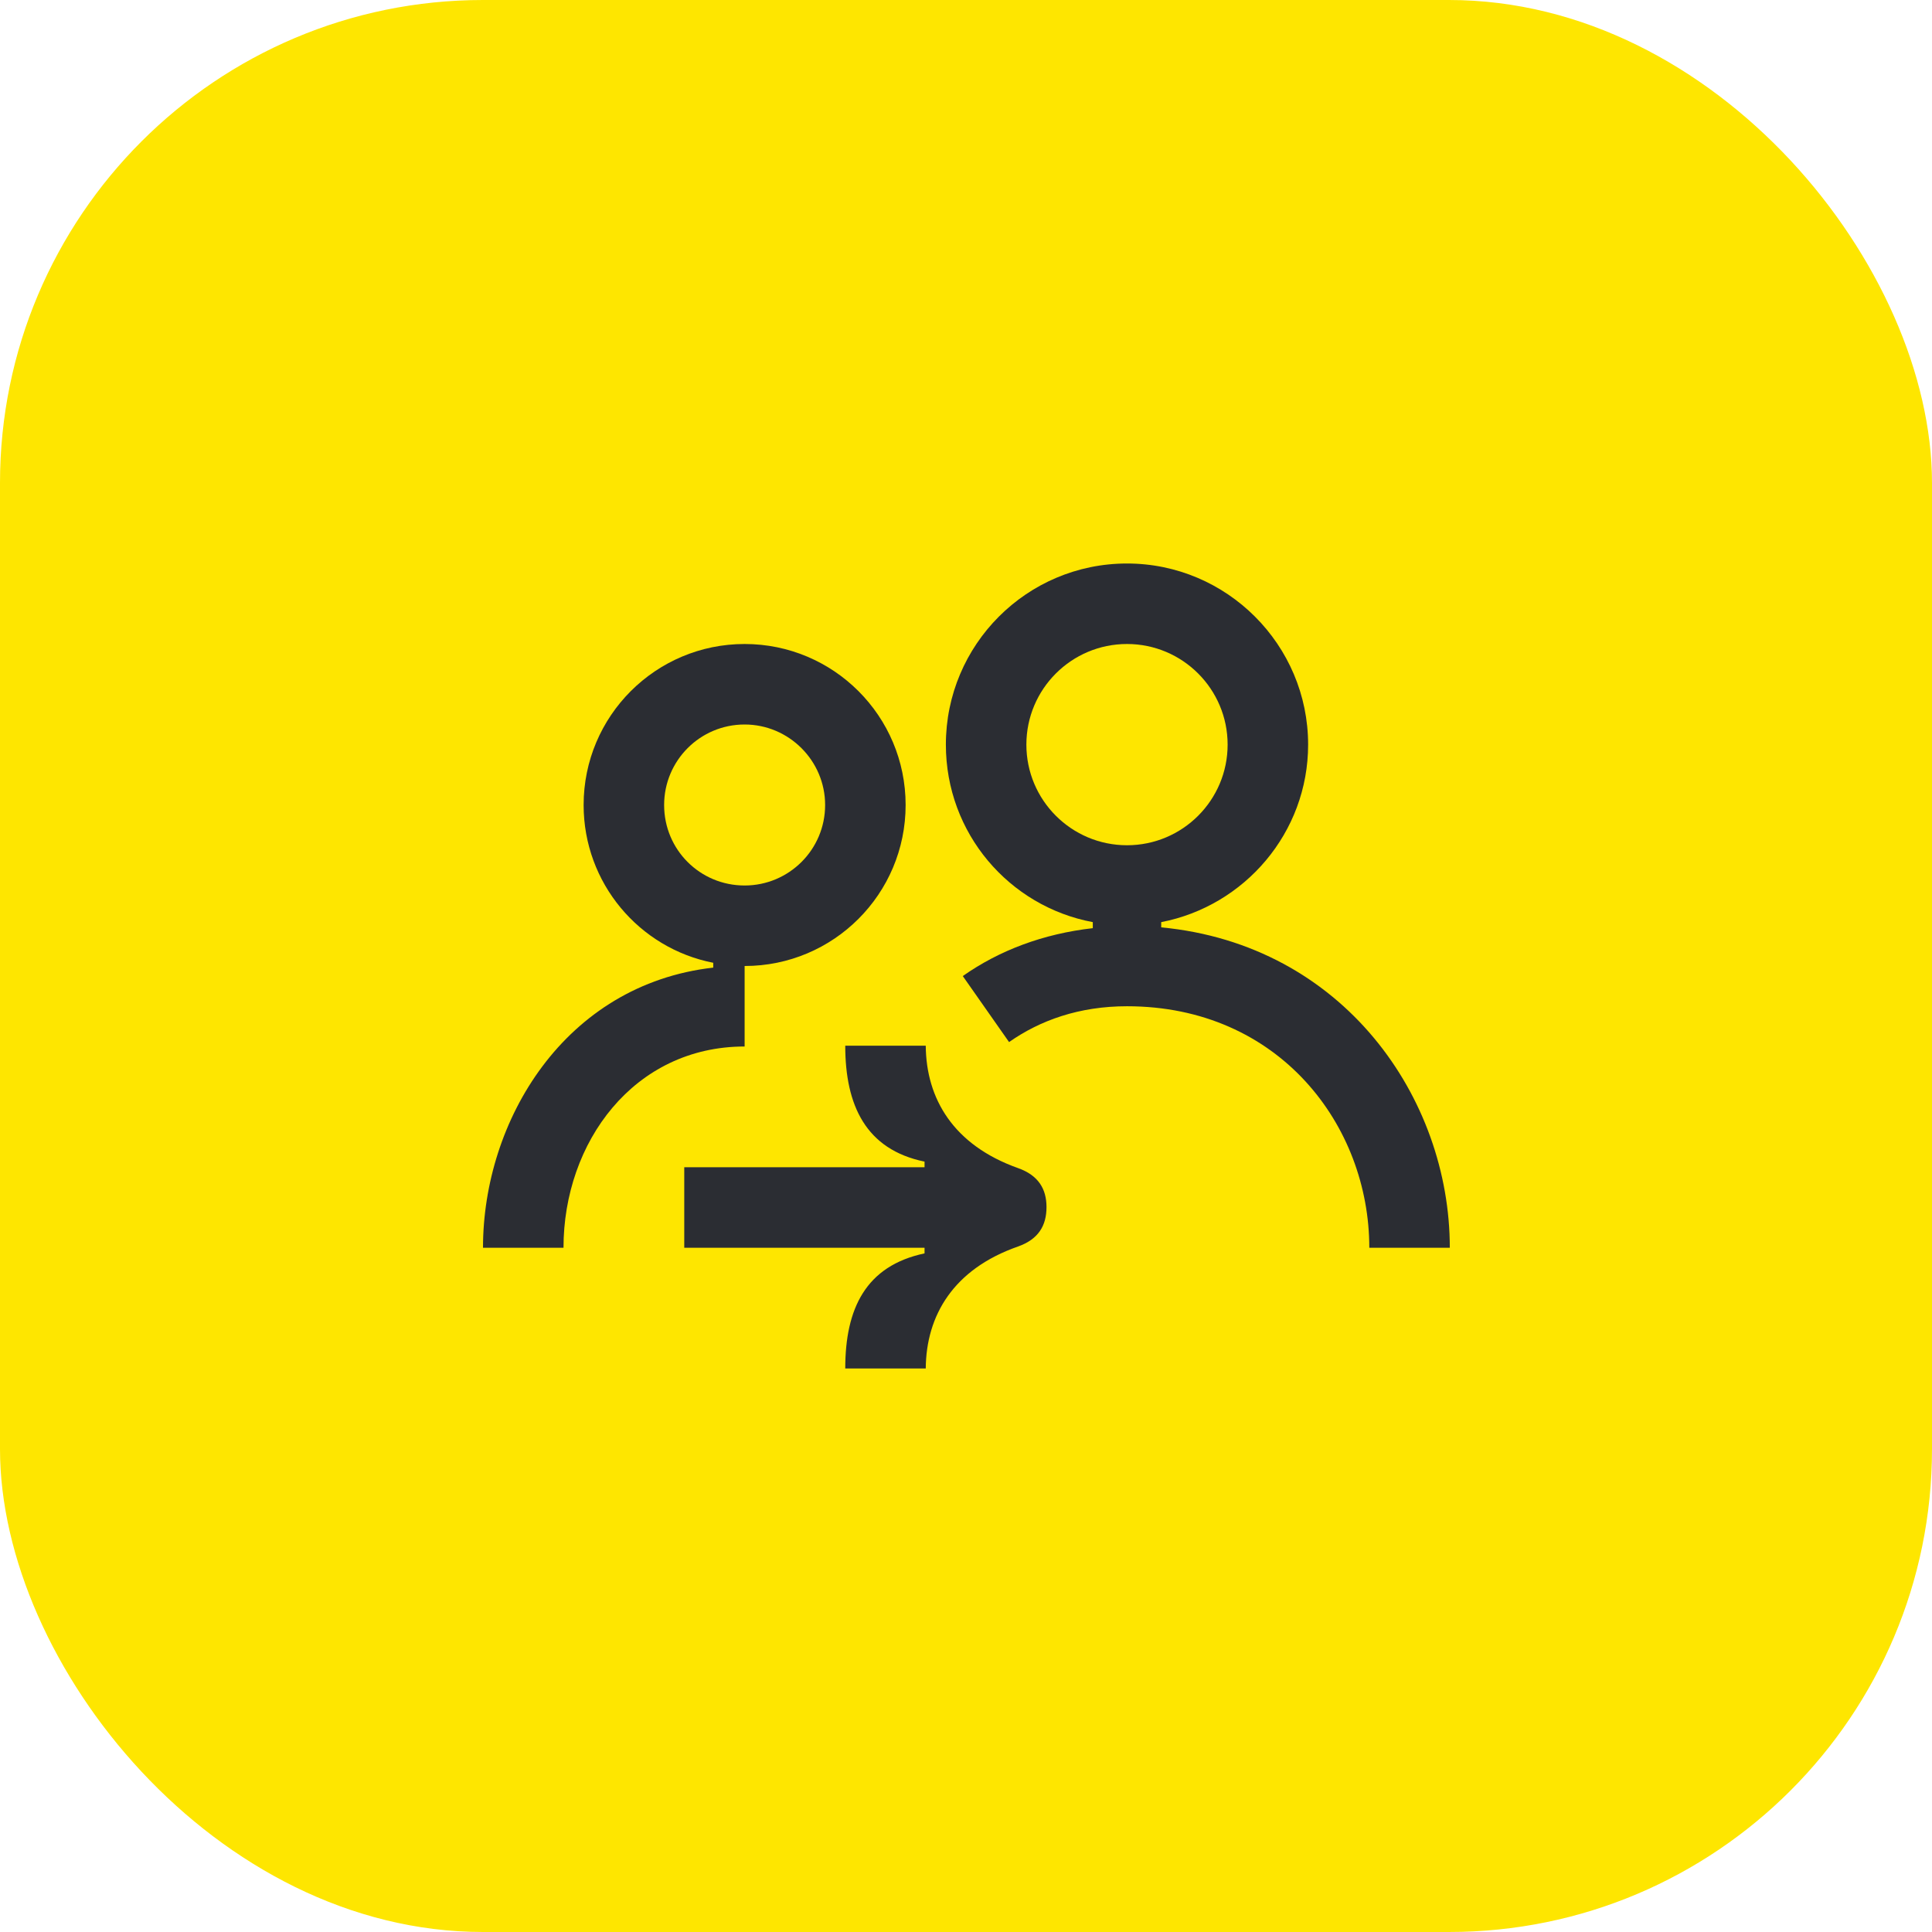 <svg width="48" height="48" viewBox="0 0 48 48" fill="none" xmlns="http://www.w3.org/2000/svg">
<rect width="48" height="48" rx="12" fill="#FEE600"/>
<path d="M18.5 24C20.71 24 22.5 22.21 22.5 20C22.5 17.79 20.71 16 18.5 16C16.29 16 14.5 17.79 14.5 20C14.5 21.94 15.88 23.56 17.72 23.92V24.04C14.03 24.46 12 27.84 12 31H14C14 28.38 15.75 26 18.5 26V24ZM16.5 20C16.5 18.9 17.39 18 18.5 18C19.6 18 20.5 18.9 20.5 20C20.5 21.11 19.6 22 18.5 22C17.39 22 16.5 21.11 16.5 20Z" fill="#2B2D33"/>
<path d="M28.85 23.04V22.91C30.92 22.51 32.5 20.69 32.5 18.5C32.5 16.02 30.48 14 28 14C25.51 14 23.5 16.02 23.5 18.5C23.5 20.7 25.07 22.52 27.15 22.91V23.06C25.92 23.2 24.83 23.61 23.92 24.25L25.07 25.89C25.84 25.35 26.81 25 28 25C31.78 25 34.02 27.96 34.02 31H36.02C36.02 27.28 33.38 23.47 28.85 23.04ZM25.5 18.5C25.5 17.12 26.62 16 28 16C29.38 16 30.5 17.12 30.5 18.5C30.5 19.88 29.38 21 28 21C26.62 21 25.5 19.88 25.5 18.5Z" fill="#2B2D33"/>
<path d="M25.29 29.02C23.69 28.45 23.01 27.3 23 25.98H21C21 27.46 21.51 28.56 22.97 28.86V29H17V31H22.97V31.14C21.51 31.45 21 32.51 21 34H23C23.01 32.68 23.69 31.53 25.29 30.97C25.8 30.79 26 30.45 26 29.99C26 29.54 25.8 29.2 25.29 29.02Z" fill="#2B2D33"/>
</svg>
